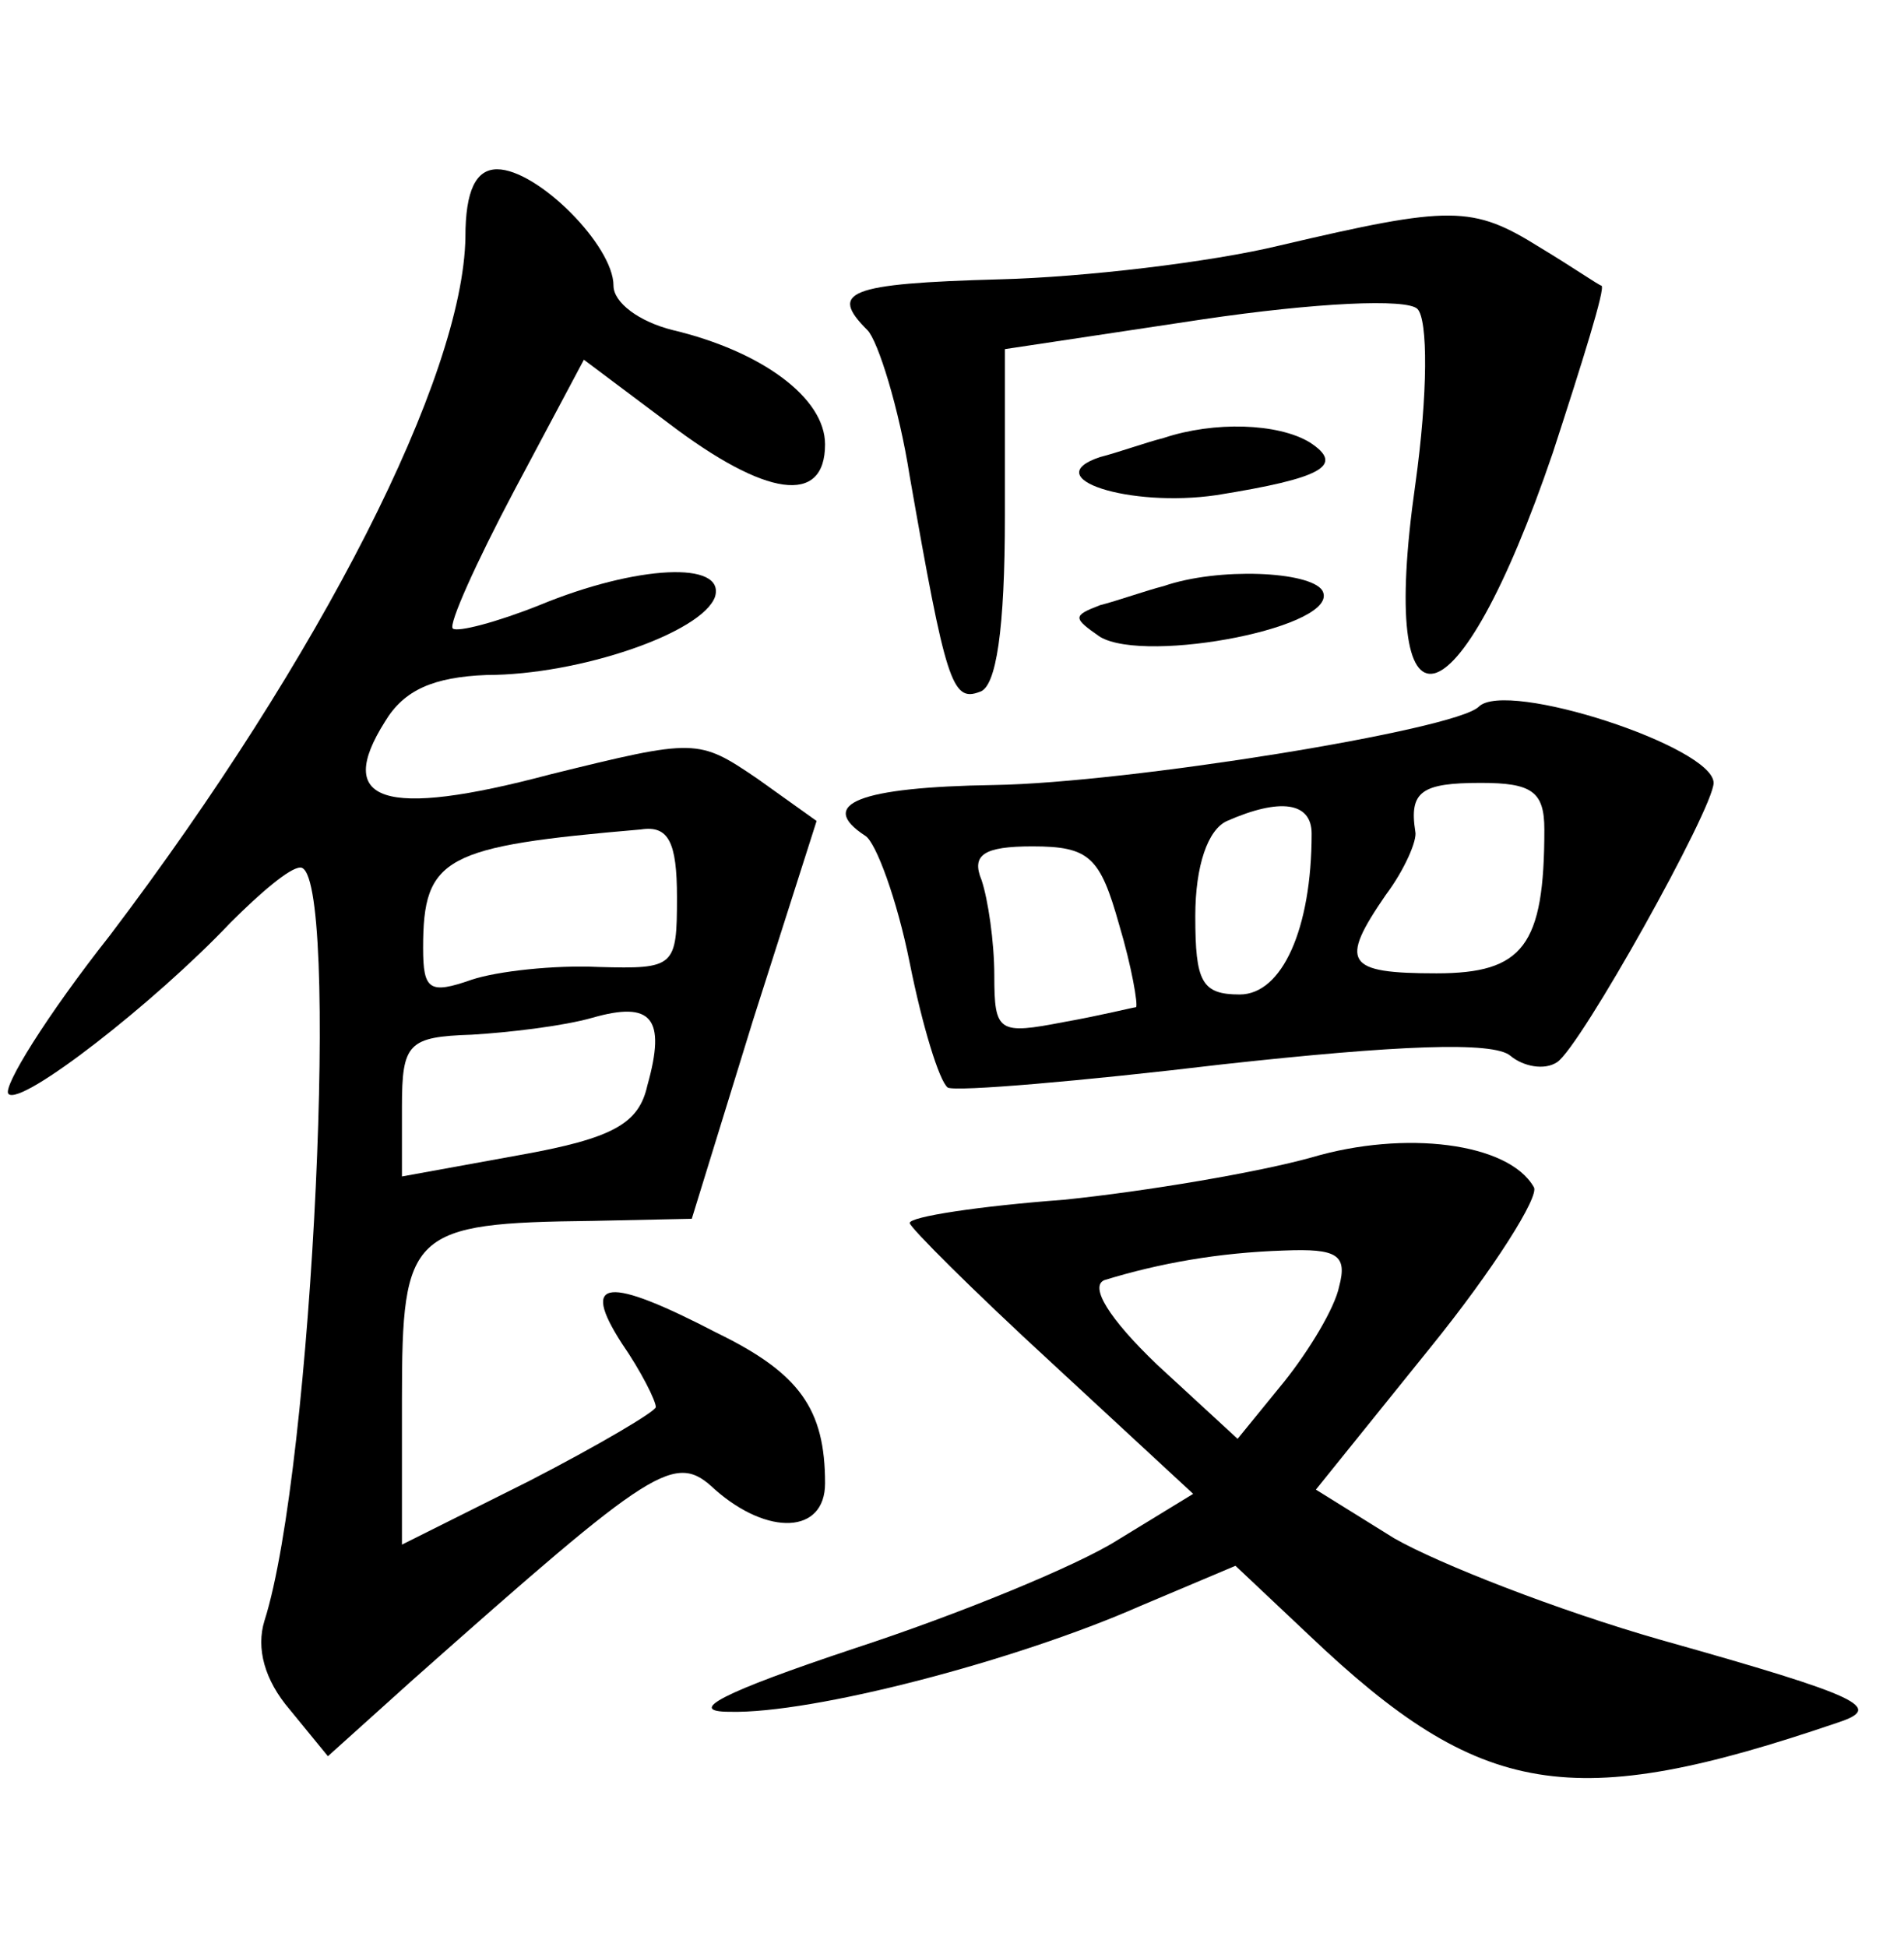 <?xml version="1.0" standalone="no"?>
<!DOCTYPE svg PUBLIC "-//W3C//DTD SVG 20010904//EN"
 "http://www.w3.org/TR/2001/REC-SVG-20010904/DTD/svg10.dtd">
<svg version="1.0" xmlns="http://www.w3.org/2000/svg"
 width="90pt" height="92pt" viewBox="0 0 90 92"
 preserveAspectRatio="xMidYMid meet">
<g transform="translate(0,92) scale(0.1,-0.1)"
fill="#000000" stroke="none">
<path d="M220 808 c-1 -66 -68 -198 -168 -330 -30 -38 -51 -72 -48 -75 6 -6
69 43 105 81 14 14 28 26 33 26 19 0 6 -284 -17 -356 -4 -13 0 -28 12 -42 l18
-22 40 36 c115 102 124 108 143 90 25 -22 52 -21 52 3 0 35 -12 52 -51 71 -52
27 -65 26 -45 -5 9 -13 16 -27 16 -30 0 -2 -27 -18 -60 -35 l-60 -30 0 69 c0
79 4 83 90 84 l47 1 29 94 30 94 -28 20 c-28 19 -29 19 -98 2 -79 -21 -102
-13 -78 25 9 15 23 21 48 22 44 0 102 20 108 37 5 17 -37 15 -83 -4 -20 -8
-39 -13 -41 -11 -2 2 11 31 29 65 l33 62 40 -30 c46 -35 74 -39 74 -10 0 22
-30 44 -72 54 -16 4 -28 13 -28 21 0 19 -36 55 -55 55 -10 0 -15 -10 -15 -32z
m100 -312 c0 -33 -1 -34 -37 -33 -21 1 -48 -2 -60 -6 -20 -7 -23 -5 -23 15 0
43 10 48 103 56 13 2 17 -6 17 -32z m-14 -89 c-4 -18 -16 -25 -61 -33 l-55
-10 0 33 c0 30 3 33 33 34 17 1 43 4 57 8 28 8 35 0 26 -32z"/>
<path d="M605 804 c-33 -8 -93 -15 -132 -16 -73 -2 -81 -6 -63 -24 5 -5 15
-37 20 -69 17 -97 20 -107 33 -102 8 2 12 30 12 83 l0 79 93 14 c54 8 97 10
102 5 5 -5 5 -40 -1 -83 -18 -126 20 -117 65 15 14 43 25 78 23 79 -1 0 -14 9
-29 18 -32 20 -42 20 -123 1z"/>
<path d="M550 713 c-8 -2 -22 -7 -30 -9 -30 -10 14 -24 55 -18 50 8 61 14 44
25 -15 9 -45 10 -69 2z"/>
<path d="M550 643 c-8 -2 -22 -7 -30 -9 -13 -5 -13 -6 0 -15 22 -13 115 5 105
22 -6 9 -49 11 -75 2z"/>
<path d="M699 586 c-11 -11 -166 -36 -229 -37 -64 -1 -84 -9 -61 -24 5 -3 15
-30 21 -60 6 -30 14 -56 18 -59 4 -2 63 3 130 11 82 9 128 11 136 4 6 -5 16
-7 22 -3 11 7 74 120 74 132 0 17 -98 49 -111 36z m31 -58 c0 -55 -10 -68 -51
-68 -43 0 -46 5 -24 37 9 12 15 26 14 30 -3 19 3 23 31 23 24 0 30 -4 30 -22z
m-110 -2 c0 -45 -14 -76 -34 -76 -18 0 -21 6 -21 37 0 24 6 41 15 45 25 11 40
9 40 -6z m-91 -43 c6 -20 9 -38 8 -39 -1 0 -17 -4 -34 -7 -31 -6 -33 -5 -33
22 0 16 -3 36 -6 45 -5 12 1 16 24 16 27 0 32 -5 41 -37z"/>
<path d="M620 373 c-25 -7 -78 -16 -117 -20 -40 -3 -73 -8 -73 -11 0 -2 30
-32 67 -66 l67 -62 -36 -22 c-19 -12 -75 -35 -124 -51 -63 -21 -80 -30 -59
-30 39 -1 135 24 194 50 l45 19 35 -33 c81 -77 124 -84 250 -41 21 7 12 12
-84 39 -49 14 -105 36 -126 48 l-37 23 54 67 c30 37 52 72 49 76 -12 21 -61
27 -105 14z m13 -61 c-2 -10 -14 -30 -26 -45 l-22 -27 -38 35 c-23 22 -32 37
-25 40 26 8 54 13 85 14 25 1 30 -2 26 -17z"/>
</g>
</svg>
